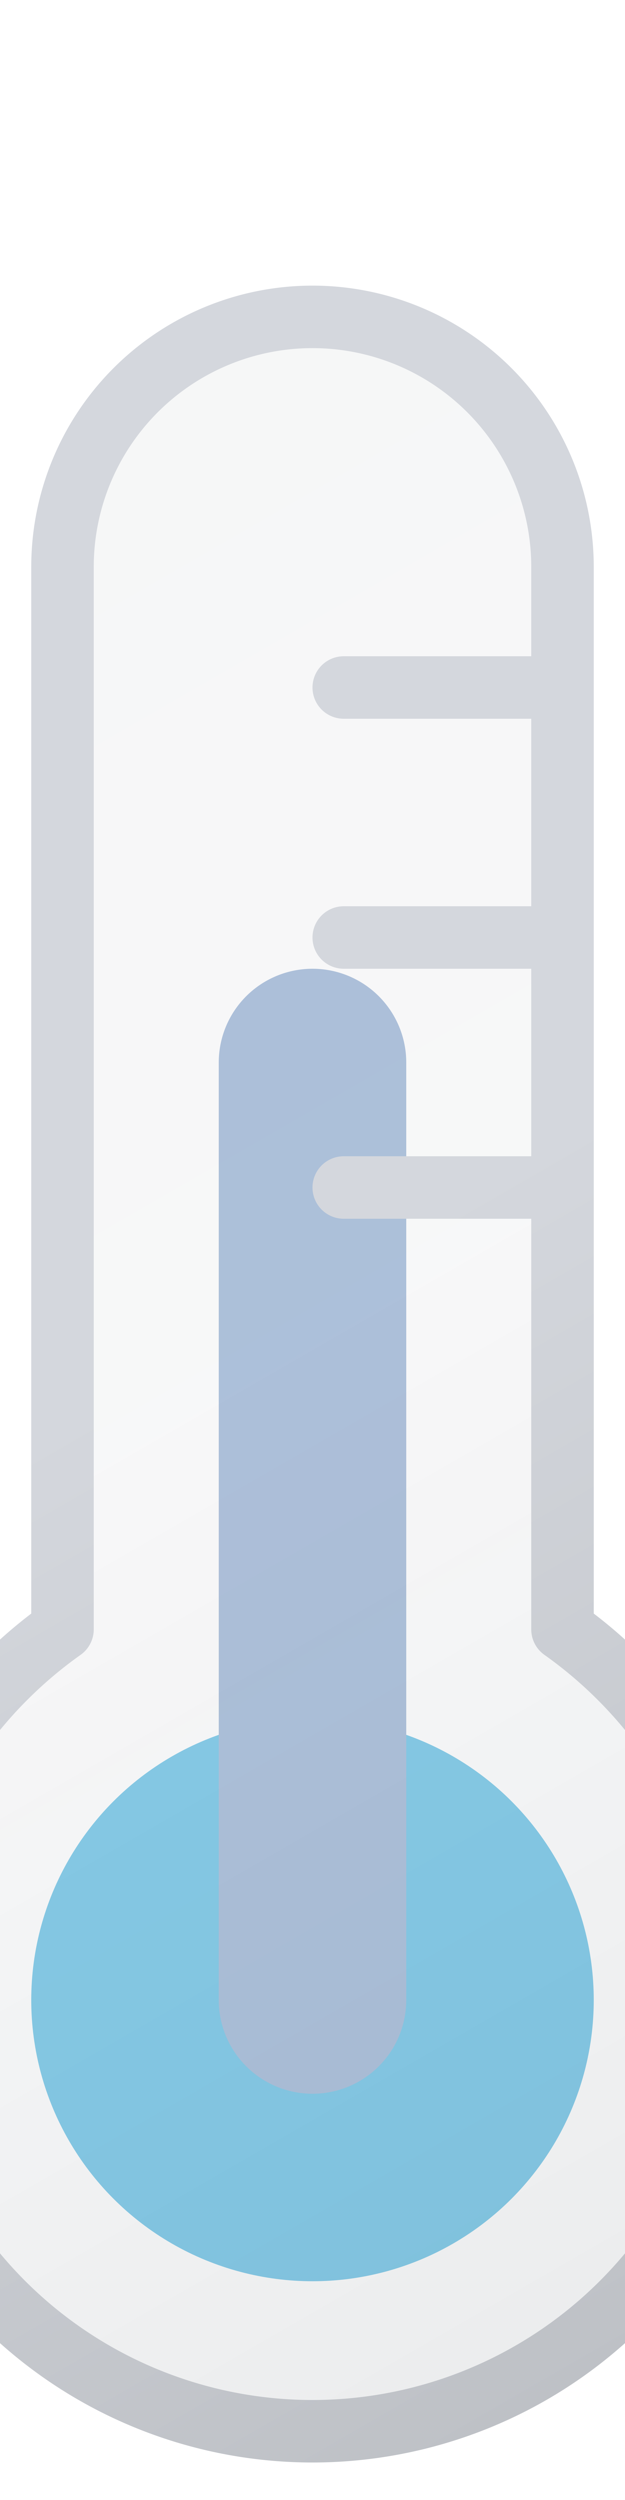 <svg xmlns="http://www.w3.org/2000/svg" viewBox="27 10 10 40">
  <defs>
    <linearGradient id="a" x1="23.73" x2="39.18" y1="19.16" y2="45.93" gradientUnits="userSpaceOnUse">
      <stop offset="0" stop-color="#515a69" stop-opacity=".05"/>
      <stop offset=".45" stop-color="#6b7280" stop-opacity=".05"/>
      <stop offset="1" stop-color="#384354" stop-opacity=".1"/>
    </linearGradient>
    <linearGradient id="b" x1="23.48" x2="39.43" y1="18.73" y2="46.36" gradientUnits="userSpaceOnUse">
      <stop offset="0" stop-color="#d4d7dd"/>
      <stop offset=".45" stop-color="#d4d7dd"/>
      <stop offset="1" stop-color="#bec1c6"/>
    </linearGradient>
  </defs>
  <circle cx="32" cy="42" r="4.5" fill="#87CEEB"/>
  <path fill="none" stroke="#B0C4DE" stroke-linecap="round" stroke-miterlimit="10" stroke-width="3" d="M32 27v15">
    <animateTransform attributeName="transform" dur="1s" repeatCount="indefinite" type="translate" values="0 0; 0 1; 0 0"/>
  </path>
  <path fill="url(#a)" stroke="url(#b)" stroke-linecap="round" stroke-linejoin="round" d="M39 41.9a7 7 0 11-14 0 7.12 7.12 0 013-5.83v-17a4 4 0 118 0v17a7.12 7.12 0 013 5.83zM32.5 25H36m-3.5-4H36m-3.5 8H36"/>
</svg>


